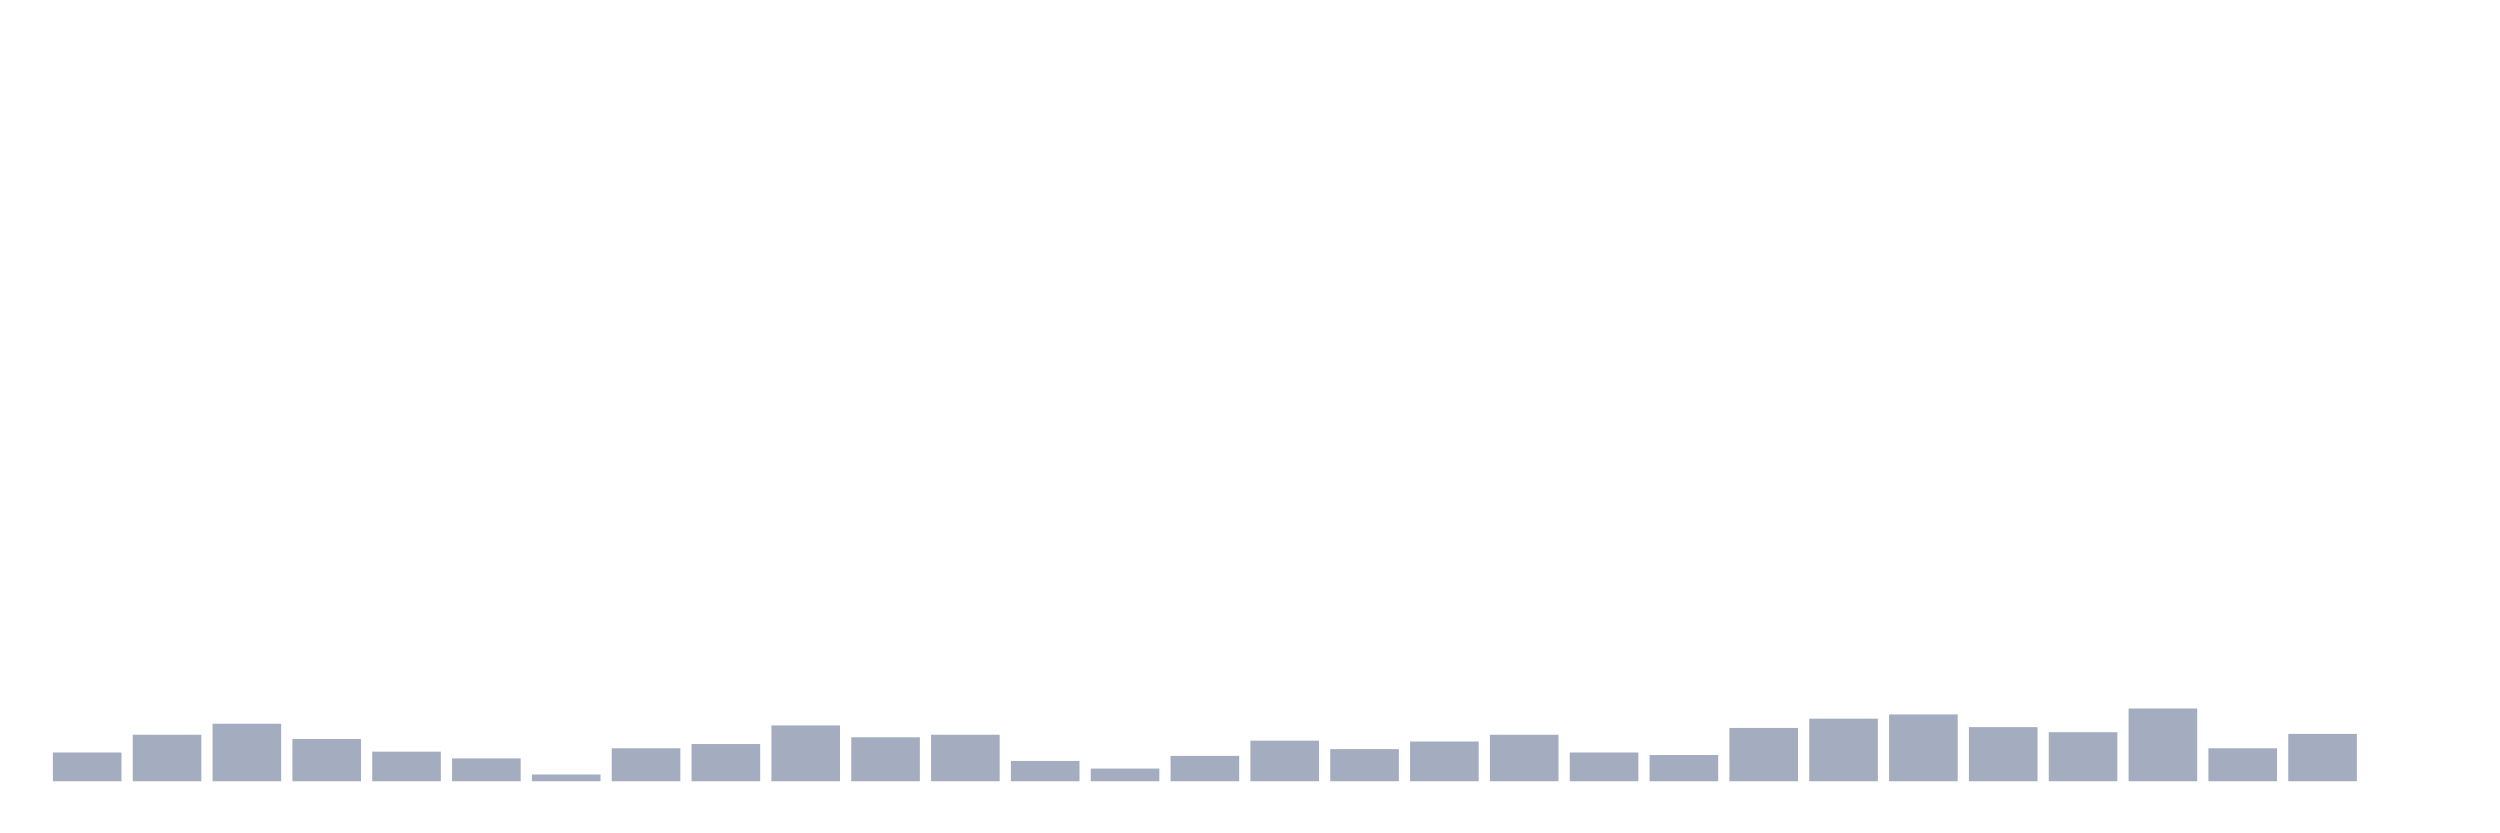 <svg xmlns="http://www.w3.org/2000/svg" viewBox="0 0 480 160"><g transform="translate(10,10)"><rect class="bar" x="0.153" width="13.175" y="134.478" height="5.522" fill="rgb(164,173,192)"></rect><rect class="bar" x="15.482" width="13.175" y="131.067" height="8.933" fill="rgb(164,173,192)"></rect><rect class="bar" x="30.81" width="13.175" y="128.956" height="11.044" fill="rgb(164,173,192)"></rect><rect class="bar" x="46.138" width="13.175" y="131.879" height="8.121" fill="rgb(164,173,192)"></rect><rect class="bar" x="61.466" width="13.175" y="134.316" height="5.684" fill="rgb(164,173,192)"></rect><rect class="bar" x="76.794" width="13.175" y="135.615" height="4.385" fill="rgb(164,173,192)"></rect><rect class="bar" x="92.123" width="13.175" y="138.701" height="1.299" fill="rgb(164,173,192)"></rect><rect class="bar" x="107.451" width="13.175" y="133.666" height="6.334" fill="rgb(164,173,192)"></rect><rect class="bar" x="122.779" width="13.175" y="132.854" height="7.146" fill="rgb(164,173,192)"></rect><rect class="bar" x="138.107" width="13.175" y="129.281" height="10.719" fill="rgb(164,173,192)"></rect><rect class="bar" x="153.436" width="13.175" y="131.555" height="8.445" fill="rgb(164,173,192)"></rect><rect class="bar" x="168.764" width="13.175" y="131.067" height="8.933" fill="rgb(164,173,192)"></rect><rect class="bar" x="184.092" width="13.175" y="136.102" height="3.898" fill="rgb(164,173,192)"></rect><rect class="bar" x="199.42" width="13.175" y="137.564" height="2.436" fill="rgb(164,173,192)"></rect><rect class="bar" x="214.748" width="13.175" y="135.128" height="4.872" fill="rgb(164,173,192)"></rect><rect class="bar" x="230.077" width="13.175" y="132.204" height="7.796" fill="rgb(164,173,192)"></rect><rect class="bar" x="245.405" width="13.175" y="133.828" height="6.172" fill="rgb(164,173,192)"></rect><rect class="bar" x="260.733" width="13.175" y="132.367" height="7.633" fill="rgb(164,173,192)"></rect><rect class="bar" x="276.061" width="13.175" y="131.067" height="8.933" fill="rgb(164,173,192)"></rect><rect class="bar" x="291.39" width="13.175" y="134.478" height="5.522" fill="rgb(164,173,192)"></rect><rect class="bar" x="306.718" width="13.175" y="134.965" height="5.035" fill="rgb(164,173,192)"></rect><rect class="bar" x="322.046" width="13.175" y="129.768" height="10.232" fill="rgb(164,173,192)"></rect><rect class="bar" x="337.374" width="13.175" y="127.981" height="12.019" fill="rgb(164,173,192)"></rect><rect class="bar" x="352.702" width="13.175" y="127.169" height="12.831" fill="rgb(164,173,192)"></rect><rect class="bar" x="368.031" width="13.175" y="129.606" height="10.394" fill="rgb(164,173,192)"></rect><rect class="bar" x="383.359" width="13.175" y="130.58" height="9.42" fill="rgb(164,173,192)"></rect><rect class="bar" x="398.687" width="13.175" y="126.032" height="13.968" fill="rgb(164,173,192)"></rect><rect class="bar" x="414.015" width="13.175" y="133.666" height="6.334" fill="rgb(164,173,192)"></rect><rect class="bar" x="429.344" width="13.175" y="130.905" height="9.095" fill="rgb(164,173,192)"></rect><rect class="bar" x="444.672" width="13.175" y="140" height="0" fill="rgb(164,173,192)"></rect></g></svg>